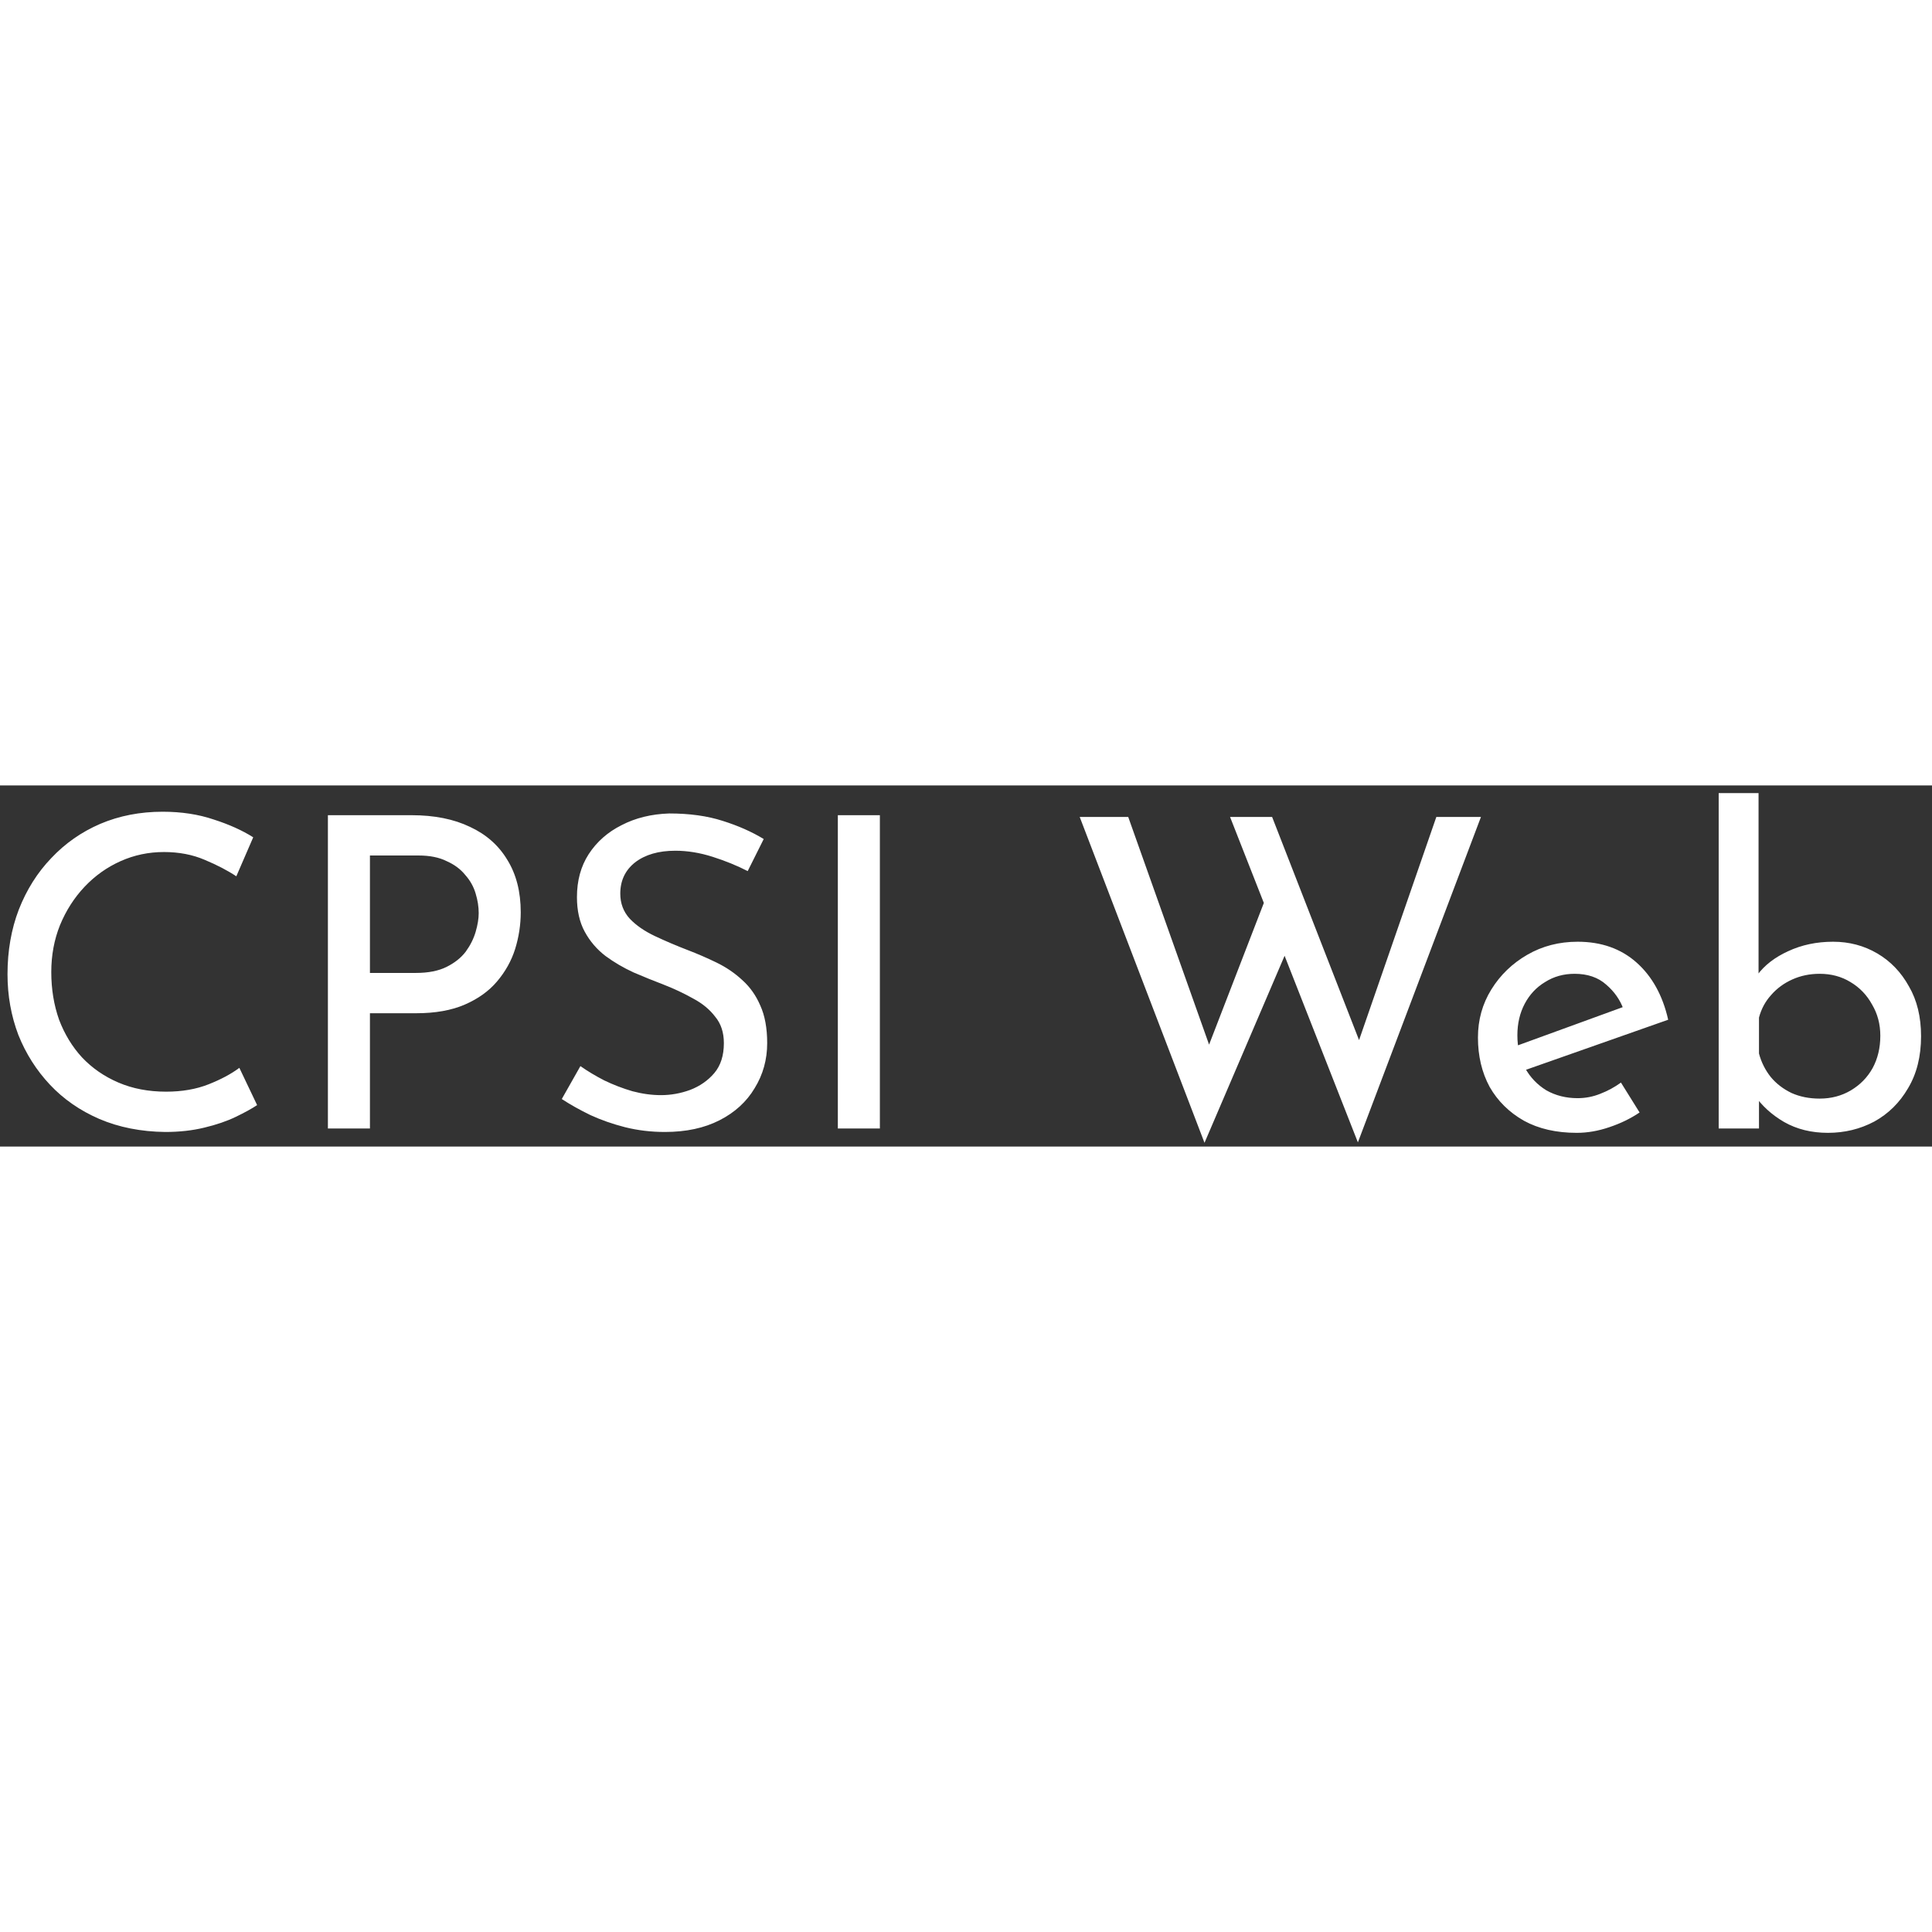 <svg width="107" height="107" viewBox="0 0 107 20" fill="none" xmlns="http://www.w3.org/2000/svg">
<rect x="0" y="0" width="107" height="20" fill="#333333" stroke="none"/>
<path d="M14.24 17.704C13.952 17.896 13.56 18.112 13.064 18.352C12.568 18.592 11.984 18.792 11.312 18.952C10.656 19.112 9.936 19.192 9.152 19.192C7.808 19.176 6.592 18.936 5.504 18.472C4.432 18.008 3.52 17.376 2.768 16.576C2.016 15.776 1.432 14.856 1.016 13.816C0.616 12.76 0.416 11.64 0.416 10.456C0.416 9.16 0.624 7.968 1.04 6.88C1.472 5.776 2.072 4.824 2.84 4.024C3.608 3.208 4.512 2.576 5.552 2.128C6.608 1.68 7.76 1.456 9.008 1.456C10.048 1.456 10.992 1.6 11.84 1.888C12.688 2.16 13.416 2.488 14.024 2.872L13.088 5.032C12.608 4.712 12.024 4.408 11.336 4.12C10.664 3.832 9.912 3.688 9.08 3.688C8.232 3.688 7.432 3.856 6.68 4.192C5.928 4.528 5.264 5 4.688 5.608C4.112 6.216 3.656 6.928 3.32 7.744C3 8.544 2.84 9.408 2.84 10.336C2.84 11.28 2.984 12.16 3.272 12.976C3.576 13.776 4 14.472 4.544 15.064C5.104 15.656 5.776 16.12 6.56 16.456C7.344 16.792 8.224 16.96 9.2 16.96C10.08 16.96 10.864 16.824 11.552 16.552C12.24 16.28 12.808 15.976 13.256 15.64L14.24 17.704ZM22.792 1.648C24.056 1.648 25.136 1.864 26.032 2.296C26.928 2.712 27.616 3.32 28.096 4.12C28.592 4.92 28.84 5.888 28.84 7.024C28.84 7.712 28.736 8.392 28.528 9.064C28.32 9.72 27.984 10.32 27.52 10.864C27.072 11.392 26.48 11.816 25.744 12.136C25.008 12.456 24.112 12.616 23.056 12.616H20.488V19H18.16V1.648H22.792ZM23.032 10.384C23.72 10.384 24.288 10.272 24.736 10.048C25.184 9.824 25.536 9.544 25.792 9.208C26.048 8.856 26.232 8.488 26.344 8.104C26.456 7.72 26.512 7.376 26.512 7.072C26.512 6.72 26.456 6.36 26.344 5.992C26.232 5.608 26.04 5.264 25.768 4.96C25.512 4.64 25.168 4.384 24.736 4.192C24.32 3.984 23.8 3.88 23.176 3.88H20.488V10.384H23.032ZM41.41 4.744C40.818 4.44 40.169 4.176 39.465 3.952C38.761 3.728 38.074 3.616 37.401 3.616C36.474 3.616 35.73 3.832 35.169 4.264C34.626 4.696 34.353 5.272 34.353 5.992C34.353 6.536 34.529 7 34.882 7.384C35.233 7.752 35.697 8.072 36.273 8.344C36.849 8.616 37.45 8.872 38.074 9.112C38.617 9.32 39.154 9.552 39.681 9.808C40.209 10.064 40.681 10.384 41.097 10.768C41.529 11.152 41.865 11.624 42.105 12.184C42.361 12.744 42.489 13.44 42.489 14.272C42.489 15.184 42.258 16.016 41.794 16.768C41.346 17.52 40.697 18.112 39.849 18.544C39.002 18.976 37.993 19.192 36.825 19.192C36.057 19.192 35.322 19.104 34.617 18.928C33.929 18.752 33.289 18.528 32.697 18.256C32.105 17.968 31.578 17.672 31.113 17.368L32.145 15.544C32.529 15.816 32.969 16.08 33.465 16.336C33.962 16.576 34.481 16.776 35.026 16.936C35.569 17.08 36.097 17.152 36.609 17.152C37.154 17.152 37.69 17.056 38.218 16.864C38.761 16.656 39.209 16.344 39.562 15.928C39.913 15.512 40.09 14.96 40.09 14.272C40.09 13.68 39.929 13.192 39.609 12.808C39.306 12.408 38.898 12.072 38.386 11.8C37.873 11.512 37.33 11.256 36.754 11.032C36.209 10.824 35.657 10.6 35.097 10.36C34.538 10.104 34.017 9.8 33.538 9.448C33.057 9.08 32.673 8.632 32.386 8.104C32.097 7.576 31.953 6.936 31.953 6.184C31.953 5.272 32.169 4.48 32.602 3.808C33.05 3.12 33.657 2.584 34.425 2.2C35.194 1.8 36.074 1.584 37.066 1.552C38.185 1.552 39.169 1.688 40.017 1.96C40.882 2.232 41.642 2.568 42.297 2.968L41.41 4.744ZM46.402 1.648H48.73V19H46.402V1.648Z" fill="#FFFFFF  "/>
<path d="M59.797 1.744H62.484L67.189 14.992L66.781 14.824L70.213 5.944L71.293 9.088L66.709 19.792L59.797 1.744ZM68.124 1.744H70.453L75.54 14.8L75.061 14.704L79.549 1.744H82.02L75.204 19.768L68.124 1.744ZM87.325 19.24C86.189 19.24 85.213 19.016 84.397 18.568C83.581 18.104 82.949 17.48 82.501 16.696C82.069 15.896 81.853 14.984 81.853 13.96C81.853 12.984 82.101 12.096 82.597 11.296C83.093 10.496 83.757 9.856 84.589 9.376C85.421 8.896 86.349 8.656 87.373 8.656C88.685 8.656 89.773 9.04 90.637 9.808C91.501 10.576 92.085 11.632 92.389 12.976L84.205 15.856L83.677 14.536L90.397 12.088L89.917 12.4C89.725 11.872 89.405 11.416 88.957 11.032C88.509 10.632 87.925 10.432 87.205 10.432C86.597 10.432 86.053 10.584 85.573 10.888C85.093 11.176 84.717 11.576 84.445 12.088C84.173 12.6 84.037 13.184 84.037 13.84C84.037 14.528 84.181 15.136 84.469 15.664C84.757 16.176 85.149 16.584 85.645 16.888C86.157 17.176 86.733 17.32 87.373 17.32C87.805 17.32 88.221 17.24 88.621 17.08C89.037 16.92 89.421 16.712 89.773 16.456L90.805 18.112C90.309 18.448 89.749 18.72 89.125 18.928C88.517 19.136 87.917 19.24 87.325 19.24ZM101.234 19.24C100.322 19.24 99.514 19.04 98.81 18.64C98.122 18.24 97.57 17.736 97.154 17.128L97.418 16.432V19H95.186V0.424H97.394V11.344L97.322 10.504C97.722 9.96 98.29 9.52 99.026 9.184C99.778 8.832 100.61 8.656 101.522 8.656C102.418 8.656 103.234 8.872 103.97 9.304C104.706 9.736 105.29 10.344 105.722 11.128C106.17 11.896 106.394 12.816 106.394 13.888C106.394 15.008 106.154 15.968 105.674 16.768C105.21 17.568 104.586 18.184 103.802 18.616C103.018 19.032 102.162 19.24 101.234 19.24ZM100.778 17.344C101.418 17.344 101.994 17.192 102.506 16.888C103.018 16.584 103.418 16.176 103.706 15.664C103.994 15.136 104.138 14.536 104.138 13.864C104.138 13.224 103.986 12.648 103.682 12.136C103.394 11.608 102.994 11.192 102.482 10.888C101.986 10.584 101.418 10.432 100.778 10.432C100.234 10.432 99.73 10.536 99.266 10.744C98.802 10.952 98.41 11.24 98.09 11.608C97.77 11.96 97.546 12.376 97.418 12.856V14.848C97.546 15.328 97.762 15.76 98.066 16.144C98.37 16.512 98.754 16.808 99.218 17.032C99.682 17.24 100.202 17.344 100.778 17.344Z" fill="white"/>
</svg>

